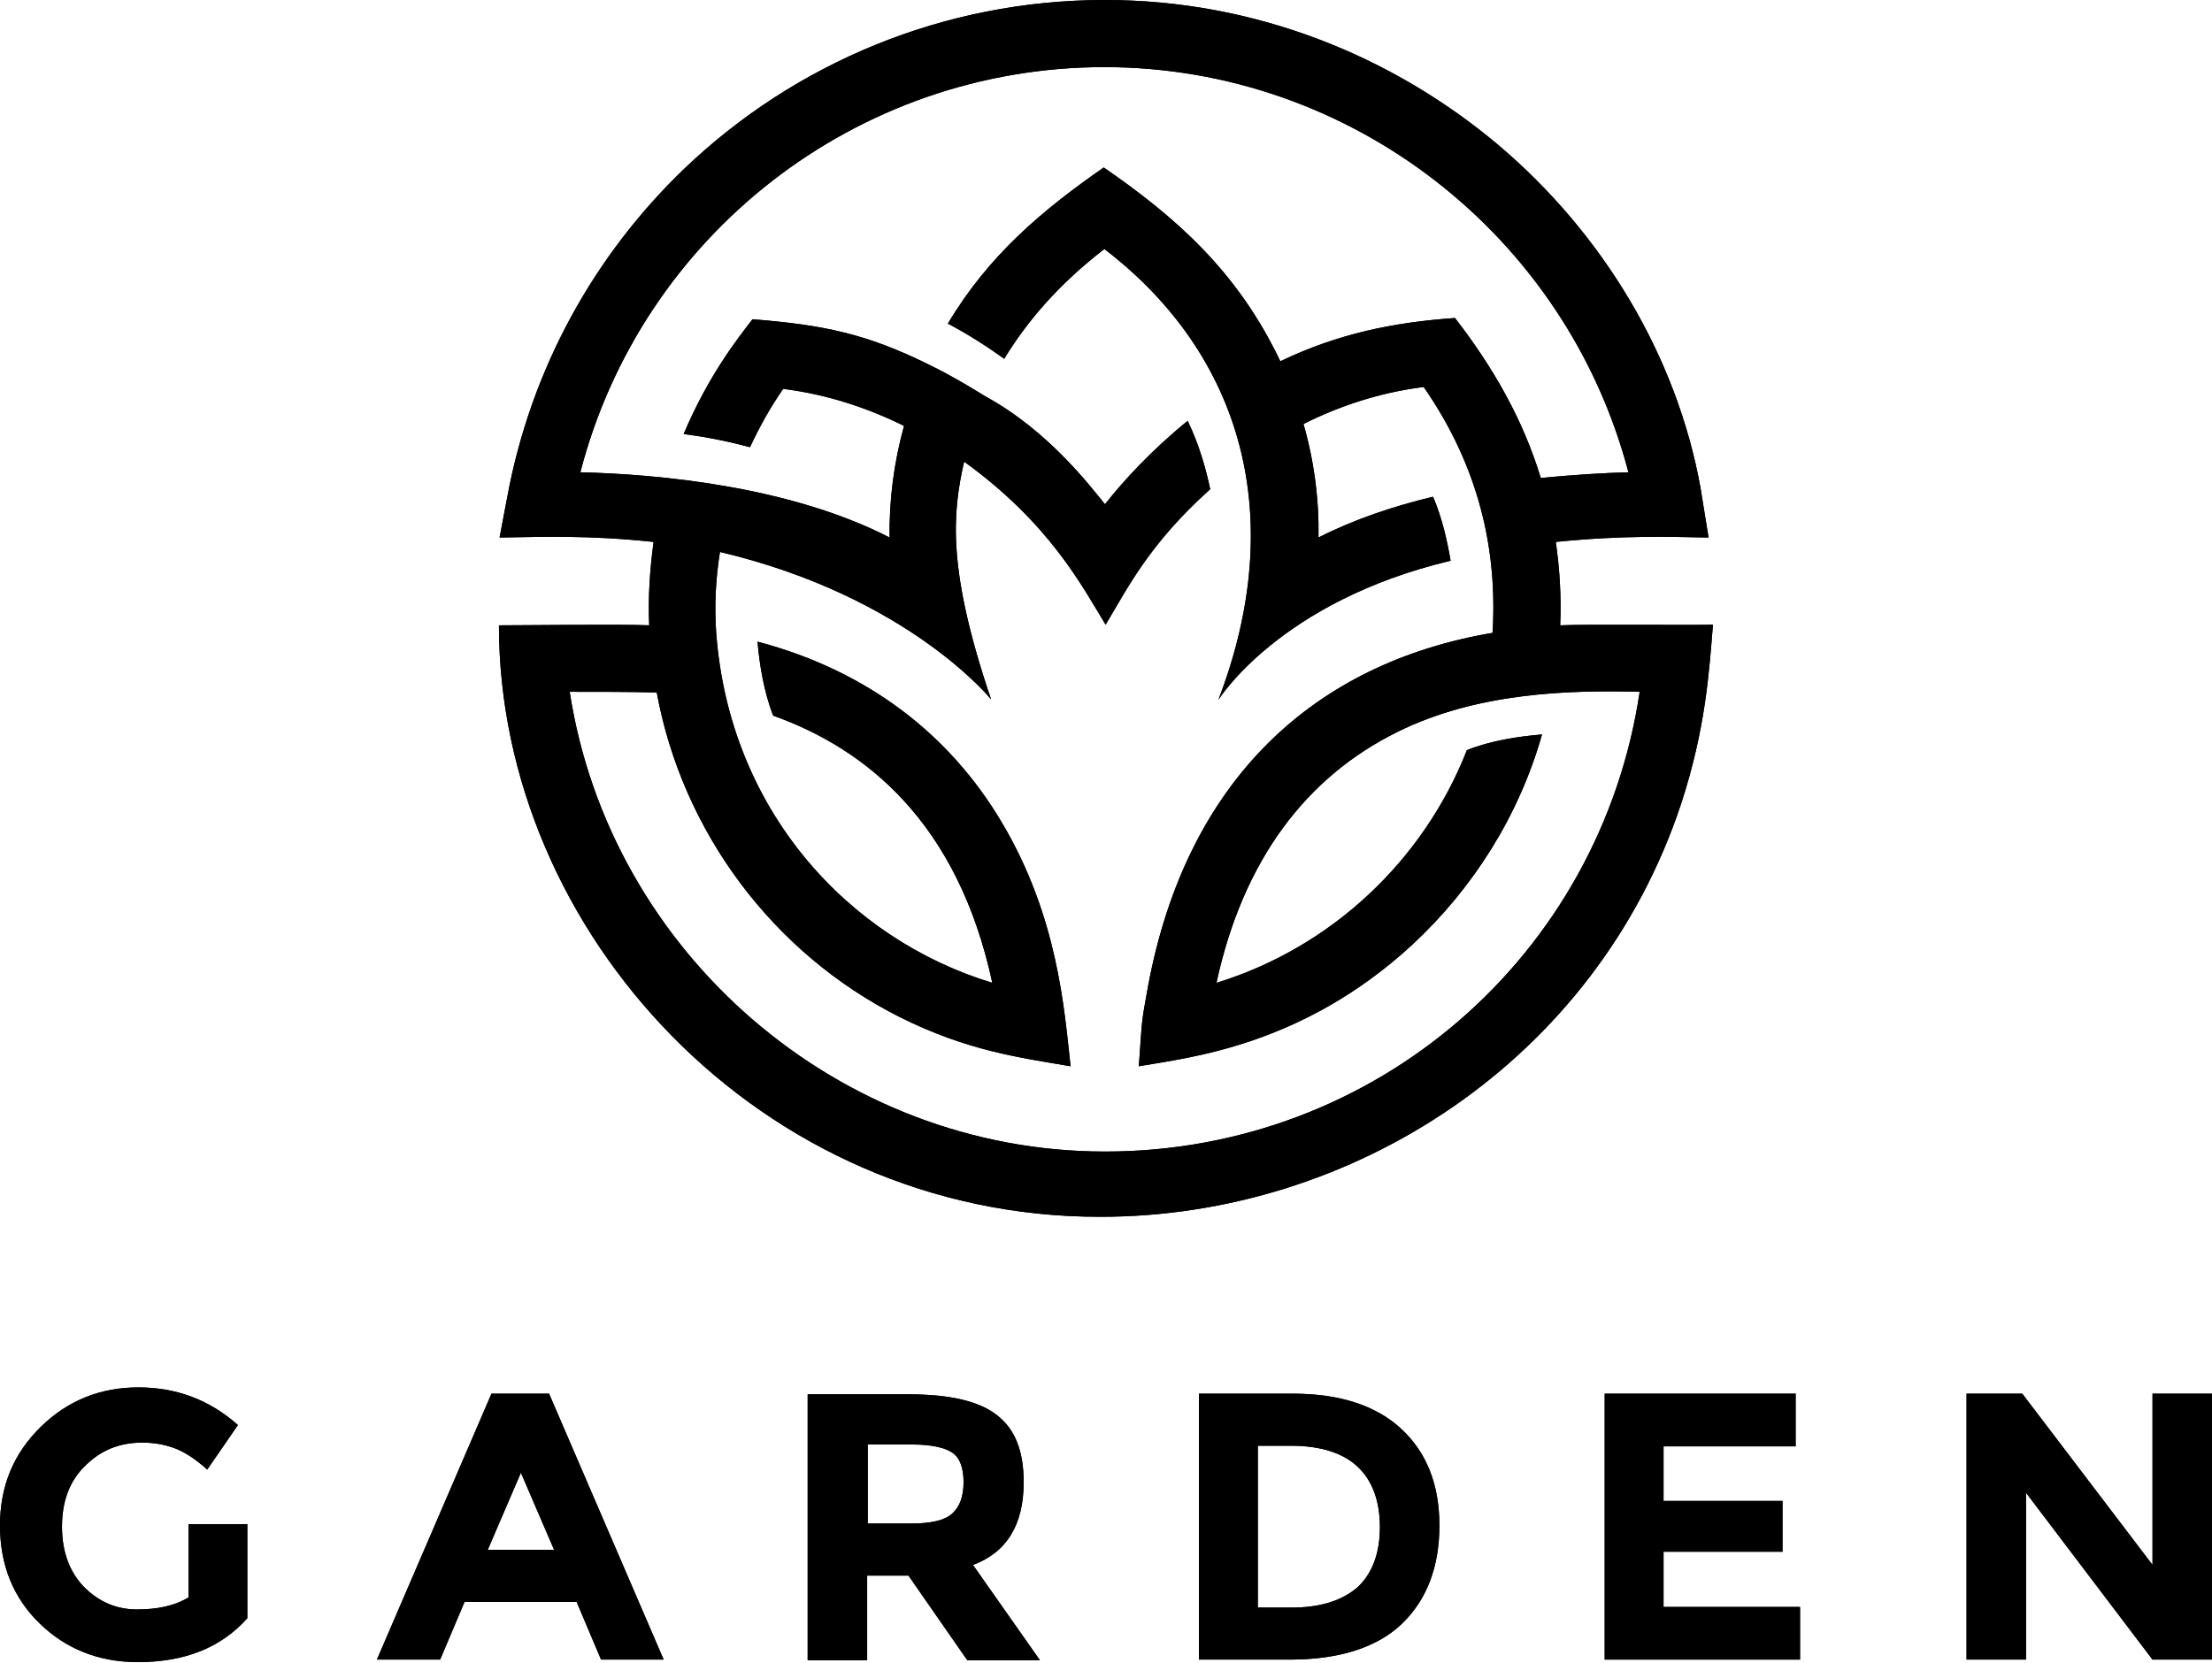 <svg width="133" height="100" viewBox="0 0 133 100" fill="none" xmlns="http://www.w3.org/2000/svg">
<path d="M11.293 91.665H14.87V97.323C13.289 99.096 11.105 99.963 8.282 99.963C5.948 99.963 3.953 99.171 2.372 97.625C0.791 96.078 0 94.117 0 91.74C0 89.364 0.828 87.402 2.447 85.818C4.066 84.234 6.023 83.441 8.32 83.441C10.616 83.441 12.611 84.196 14.305 85.705L12.46 88.383C11.745 87.742 11.105 87.327 10.503 87.1C9.901 86.874 9.261 86.761 8.545 86.761C7.19 86.761 6.061 87.214 5.12 88.157C4.179 89.062 3.727 90.307 3.727 91.816C3.727 93.325 4.179 94.531 5.044 95.437C5.948 96.342 7.002 96.795 8.244 96.795C9.487 96.795 10.503 96.569 11.331 96.078V91.665H11.293Z" fill="currentColor"/>
<path d="M11.293 91.665H14.87V97.323C13.289 99.096 11.105 99.963 8.282 99.963C5.948 99.963 3.953 99.171 2.372 97.625C0.791 96.078 0 94.117 0 91.74C0 89.364 0.828 87.402 2.447 85.818C4.066 84.234 6.023 83.441 8.32 83.441C10.616 83.441 12.611 84.196 14.305 85.705L12.46 88.383C11.745 87.742 11.105 87.327 10.503 87.1C9.901 86.874 9.261 86.761 8.545 86.761C7.19 86.761 6.061 87.214 5.12 88.157C4.179 89.062 3.727 90.307 3.727 91.816C3.727 93.325 4.179 94.531 5.044 95.437C5.948 96.342 7.002 96.795 8.244 96.795C9.487 96.795 10.503 96.569 11.331 96.078V91.665H11.293Z" fill="currentColor"/>
<path d="M36.139 99.812L34.671 96.342H27.932L26.464 99.812H22.662L29.551 83.818H33.014L39.904 99.812H36.139ZM31.32 88.571L29.325 93.211H33.316L31.32 88.571Z" fill="currentColor"/>
<path d="M36.139 99.812L34.671 96.342H27.932L26.464 99.812H22.662L29.551 83.818H33.014L39.904 99.812H36.139ZM31.32 88.571L29.325 93.211H33.316L31.32 88.571Z" fill="currentColor"/>
<path d="M61.55 89.138C61.55 91.704 60.534 93.363 58.501 94.118L62.529 99.851H58.162L54.623 94.759H52.139V99.851H48.562V83.857H54.623C57.108 83.857 58.877 84.272 59.931 85.102C61.023 85.932 61.55 87.252 61.55 89.138ZM57.258 91.025C57.71 90.61 57.936 90.006 57.936 89.138C57.936 88.271 57.71 87.667 57.258 87.365C56.807 87.064 56.016 86.875 54.849 86.875H52.176V91.628H54.774C55.979 91.628 56.807 91.439 57.258 91.025Z" fill="currentColor"/>
<path d="M61.55 89.138C61.55 91.704 60.534 93.363 58.501 94.118L62.529 99.851H58.162L54.623 94.759H52.139V99.851H48.562V83.857H54.623C57.108 83.857 58.877 84.272 59.931 85.102C61.023 85.932 61.55 87.252 61.55 89.138ZM57.258 91.025C57.71 90.61 57.936 90.006 57.936 89.138C57.936 88.271 57.71 87.667 57.258 87.365C56.807 87.064 56.016 86.875 54.849 86.875H52.176V91.628H54.774C55.979 91.628 56.807 91.439 57.258 91.025Z" fill="currentColor"/>
<path d="M84.249 85.931C85.755 87.326 86.546 89.25 86.546 91.74C86.546 94.23 85.793 96.191 84.325 97.624C82.856 99.058 80.56 99.812 77.548 99.812H72.09V83.818H77.737C80.56 83.818 82.743 84.535 84.249 85.931ZM81.652 95.437C82.517 94.607 82.969 93.4 82.969 91.853C82.969 90.269 82.517 89.062 81.652 88.232C80.786 87.402 79.431 86.949 77.624 86.949H75.629V96.681H77.887C79.506 96.644 80.748 96.229 81.652 95.437Z" fill="currentColor"/>
<path d="M84.249 85.931C85.755 87.326 86.546 89.25 86.546 91.74C86.546 94.23 85.793 96.191 84.325 97.624C82.856 99.058 80.56 99.812 77.548 99.812H72.09V83.818H77.737C80.56 83.818 82.743 84.535 84.249 85.931ZM81.652 95.437C82.517 94.607 82.969 93.4 82.969 91.853C82.969 90.269 82.517 89.062 81.652 88.232C80.786 87.402 79.431 86.949 77.624 86.949H75.629V96.681H77.887C79.506 96.644 80.748 96.229 81.652 95.437Z" fill="currentColor"/>
<path d="M107.966 83.818V86.987H100.023V90.269H107.176V93.324H100.023V96.644H108.23V99.812H96.484V83.818H107.966Z" fill="currentColor"/>
<path d="M107.966 83.818V86.987H100.023V90.269H107.176V93.324H100.023V96.644H108.23V99.812H96.484V83.818H107.966Z" fill="currentColor"/>
<path d="M129.423 83.818H132.999V99.812H129.423L121.818 89.778V99.812H118.242V83.818H121.593L129.423 94.116V83.818Z" fill="currentColor"/>
<path d="M129.423 83.818H132.999V99.812H129.423L121.818 89.778V99.812H118.242V83.818H121.593L129.423 94.116V83.818Z" fill="currentColor"/>
<path d="M93.808 37.608C93.884 35.836 93.771 34.176 93.545 32.592C97.686 32.176 100.434 32.29 102.73 32.327L102.241 29.31C100.81 21.426 96.406 14.07 90.082 8.714C83.757 3.395 75.513 0 66.44 0C56.728 0 47.769 3.81 41.143 10.147C35.76 15.315 31.92 22.143 30.489 29.951L30.038 32.327C32.71 32.29 35.346 32.176 39.298 32.592C39.072 34.251 38.959 35.949 39.035 37.608C37.266 37.533 31.732 37.608 30 37.608C30 56.017 45.698 73.218 66.177 73.18C81.31 73.18 95.954 63.787 101.074 48.359C102.58 43.757 102.768 40.287 102.994 37.571C101.488 37.608 95.54 37.533 93.808 37.608ZM66.44 69.257C50.404 69.257 36.663 57.261 34.254 41.607C36.136 41.607 37.792 41.607 39.487 41.645C41.03 50.019 46.451 57.299 54.055 61.147C58.196 63.221 61.321 63.599 64.37 64.127C63.993 60.732 63.617 55.149 60.229 49.453C57.142 44.248 52.248 40.362 45.547 38.589C45.66 39.91 45.924 41.607 46.489 43.04C52.098 45.04 57.594 49.491 59.664 59.11C50.968 56.469 43.853 48.699 43.063 38.061C42.95 36.477 43.025 34.817 43.289 33.195C54.62 35.873 59.589 42.06 59.589 42.06C56.954 34.289 57.255 30.894 57.97 27.763C63.128 31.497 65.048 35.232 66.478 37.571C67.871 35.232 69.151 32.667 72.765 29.423C72.539 28.329 72.125 26.782 71.41 25.311C69.226 27.084 67.532 28.933 66.44 30.328C65.575 29.272 63.052 25.915 59.25 23.84C59.25 23.84 57.406 22.671 55.749 21.878C52.06 20.068 49.5 19.54 45.246 19.2C44.343 20.37 42.611 22.558 41.105 26.103C42.272 26.254 43.552 26.481 45.096 26.895C45.66 25.688 46.3 24.519 47.091 23.387C49.801 23.727 52.211 24.557 54.356 25.613C53.754 27.801 53.453 30.064 53.49 32.327C47.467 29.234 39.562 28.517 34.894 28.404C38.583 14.146 51.495 4.036 66.403 4.036C81.235 4.036 94.185 14.183 97.912 28.404C96.444 28.442 94.637 28.555 92.641 28.744C91.587 25.273 89.818 22.143 87.484 19.125C83.757 19.389 80.444 20.068 76.981 21.728C74.383 16.258 70.619 13.014 66.365 10.072C62.676 12.637 59.438 15.353 56.992 19.464C58.158 20.068 59.438 20.898 60.38 21.577C61.735 19.351 63.655 17.088 66.403 14.976C74.722 21.35 77.47 31.12 73.254 42.097C73.254 42.097 76.906 36.175 87.221 33.723C87.032 32.629 86.731 31.196 86.166 29.875C83.795 30.441 81.423 31.233 79.277 32.327C79.315 30.026 79.014 27.725 78.374 25.5C80.482 24.444 82.891 23.614 85.602 23.274C88.952 28.103 90.044 33.12 89.743 38.061C79.052 39.872 71.372 46.85 69.038 59.261C68.586 61.75 68.699 61.109 68.473 64.127C71.485 63.599 78.299 62.92 84.924 56.809C88.576 53.414 91.324 49.076 92.717 44.172C91.324 44.285 89.592 44.549 88.199 45.115C85.602 51.754 80.03 56.997 73.141 59.11C74.76 51.641 78.6 46.699 84.021 44.021C88.802 41.645 94.335 41.494 98.589 41.607C96.218 57.488 82.703 69.257 66.44 69.257Z" fill="currentColor"/>
<path d="M93.808 37.608C93.884 35.836 93.771 34.176 93.545 32.592C97.686 32.176 100.434 32.29 102.73 32.327L102.241 29.31C100.81 21.426 96.406 14.07 90.082 8.714C83.757 3.395 75.513 0 66.44 0C56.728 0 47.769 3.81 41.143 10.147C35.76 15.315 31.92 22.143 30.489 29.951L30.038 32.327C32.71 32.29 35.346 32.176 39.298 32.592C39.072 34.251 38.959 35.949 39.035 37.608C37.266 37.533 31.732 37.608 30 37.608C30 56.017 45.698 73.218 66.177 73.18C81.31 73.18 95.954 63.787 101.074 48.359C102.58 43.757 102.768 40.287 102.994 37.571C101.488 37.608 95.54 37.533 93.808 37.608ZM66.44 69.257C50.404 69.257 36.663 57.261 34.254 41.607C36.136 41.607 37.792 41.607 39.487 41.645C41.03 50.019 46.451 57.299 54.055 61.147C58.196 63.221 61.321 63.599 64.37 64.127C63.993 60.732 63.617 55.149 60.229 49.453C57.142 44.248 52.248 40.362 45.547 38.589C45.66 39.91 45.924 41.607 46.489 43.04C52.098 45.04 57.594 49.491 59.664 59.11C50.968 56.469 43.853 48.699 43.063 38.061C42.95 36.477 43.025 34.817 43.289 33.195C54.62 35.873 59.589 42.06 59.589 42.06C56.954 34.289 57.255 30.894 57.97 27.763C63.128 31.497 65.048 35.232 66.478 37.571C67.871 35.232 69.151 32.667 72.765 29.423C72.539 28.329 72.125 26.782 71.41 25.311C69.226 27.084 67.532 28.933 66.44 30.328C65.575 29.272 63.052 25.915 59.25 23.84C59.25 23.84 57.406 22.671 55.749 21.878C52.06 20.068 49.5 19.54 45.246 19.2C44.343 20.37 42.611 22.558 41.105 26.103C42.272 26.254 43.552 26.481 45.096 26.895C45.66 25.688 46.3 24.519 47.091 23.387C49.801 23.727 52.211 24.557 54.356 25.613C53.754 27.801 53.453 30.064 53.49 32.327C47.467 29.234 39.562 28.517 34.894 28.404C38.583 14.146 51.495 4.036 66.403 4.036C81.235 4.036 94.185 14.183 97.912 28.404C96.444 28.442 94.637 28.555 92.641 28.744C91.587 25.273 89.818 22.143 87.484 19.125C83.757 19.389 80.444 20.068 76.981 21.728C74.383 16.258 70.619 13.014 66.365 10.072C62.676 12.637 59.438 15.353 56.992 19.464C58.158 20.068 59.438 20.898 60.38 21.577C61.735 19.351 63.655 17.088 66.403 14.976C74.722 21.35 77.47 31.12 73.254 42.097C73.254 42.097 76.906 36.175 87.221 33.723C87.032 32.629 86.731 31.196 86.166 29.875C83.795 30.441 81.423 31.233 79.277 32.327C79.315 30.026 79.014 27.725 78.374 25.5C80.482 24.444 82.891 23.614 85.602 23.274C88.952 28.103 90.044 33.12 89.743 38.061C79.052 39.872 71.372 46.85 69.038 59.261C68.586 61.75 68.699 61.109 68.473 64.127C71.485 63.599 78.299 62.92 84.924 56.809C88.576 53.414 91.324 49.076 92.717 44.172C91.324 44.285 89.592 44.549 88.199 45.115C85.602 51.754 80.03 56.997 73.141 59.11C74.76 51.641 78.6 46.699 84.021 44.021C88.802 41.645 94.335 41.494 98.589 41.607C96.218 57.488 82.703 69.257 66.44 69.257Z" fill="currentColor"/>
</svg>
